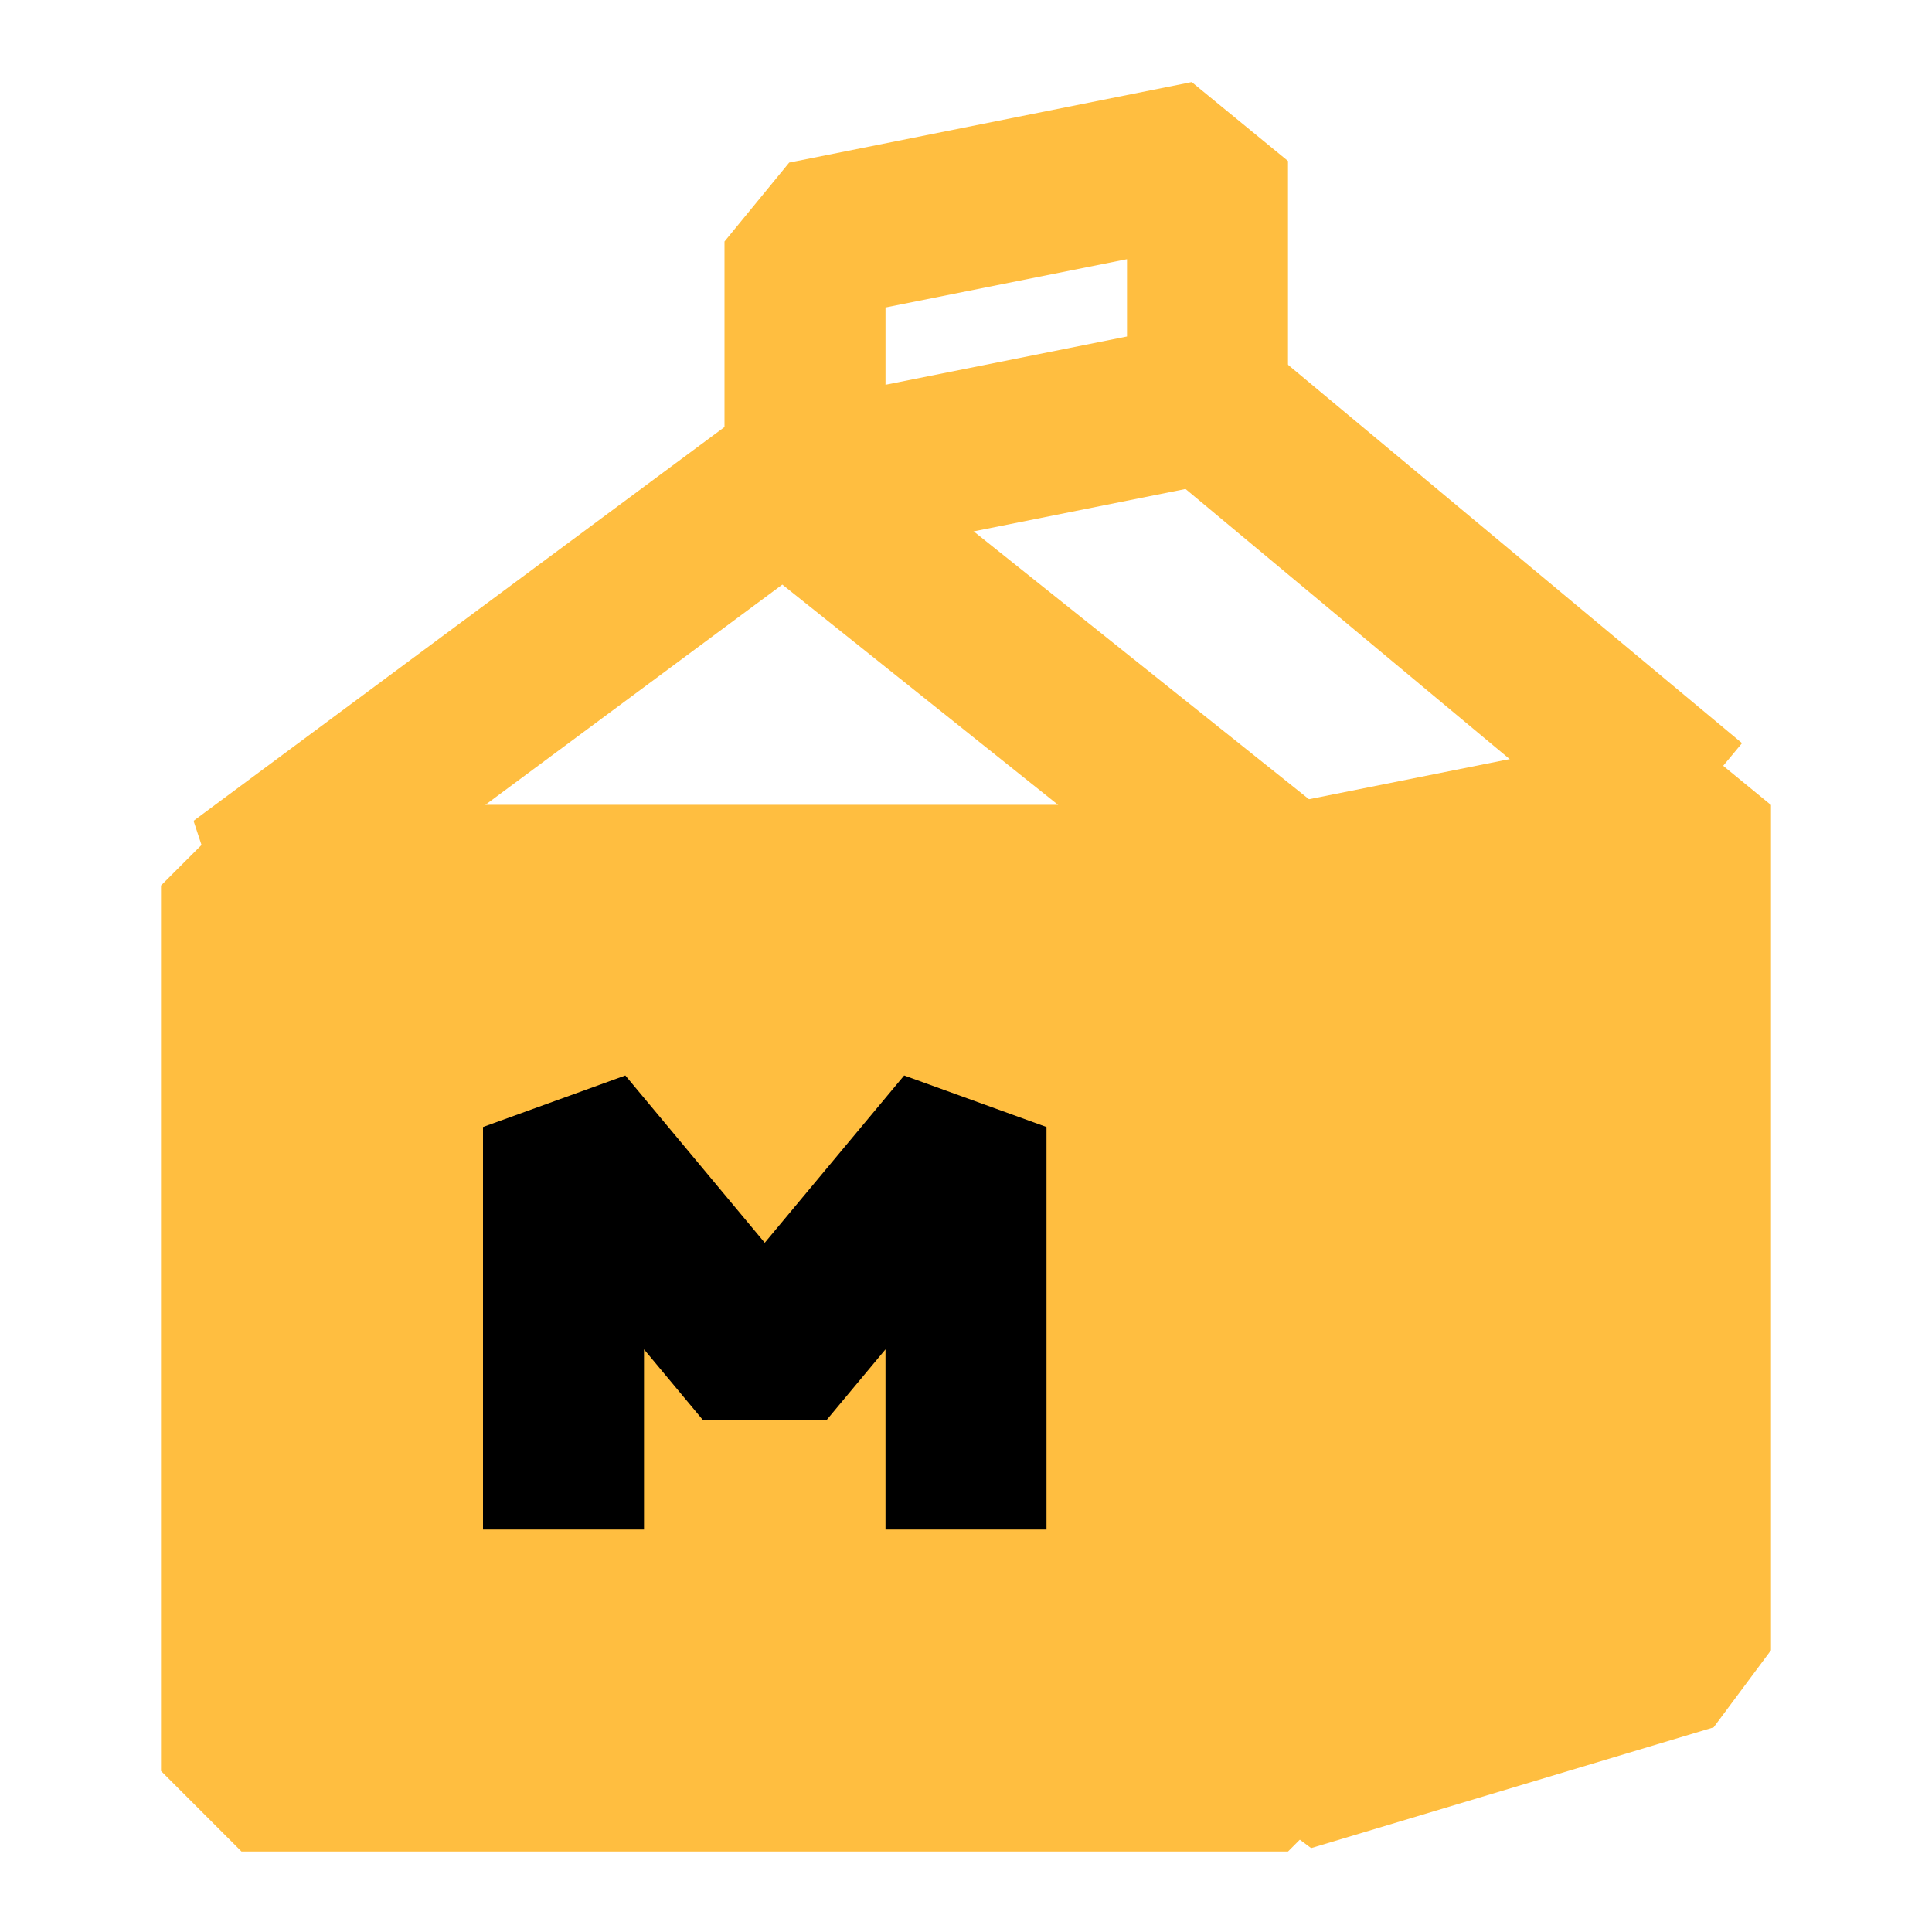 <?xml version="1.0" encoding="UTF-8"?><svg width="24" height="24" viewBox="0 0 48 48" fill="none" xmlns="http://www.w3.org/2000/svg"><rect x="6" y="22" width="26" height="22" fill="#ffbe40" stroke="#ffbe40" stroke-width="4" stroke-linecap="butt" stroke-linejoin="bevel"/><path d="M14 38V28L19 34L24 28V38" stroke="#000" stroke-width="4" stroke-linecap="butt" stroke-linejoin="bevel"/><path d="M42 20L30 10" stroke="#ffbe40" stroke-width="4" stroke-linecap="butt" stroke-linejoin="bevel"/><path d="M20 6V12L30 10V4L20 6Z" stroke="#ffbe40" stroke-width="4" stroke-linecap="butt" stroke-linejoin="bevel"/><path d="M32 22L42 20V41L32 44V22Z" fill="#ffbe40" stroke="#ffbe40" stroke-width="4" stroke-linecap="butt" stroke-linejoin="bevel"/><path d="M19.482 12L6 22H32L19.482 12Z" stroke="#ffbe40" stroke-width="4" stroke-linecap="butt" stroke-linejoin="bevel"/></svg>